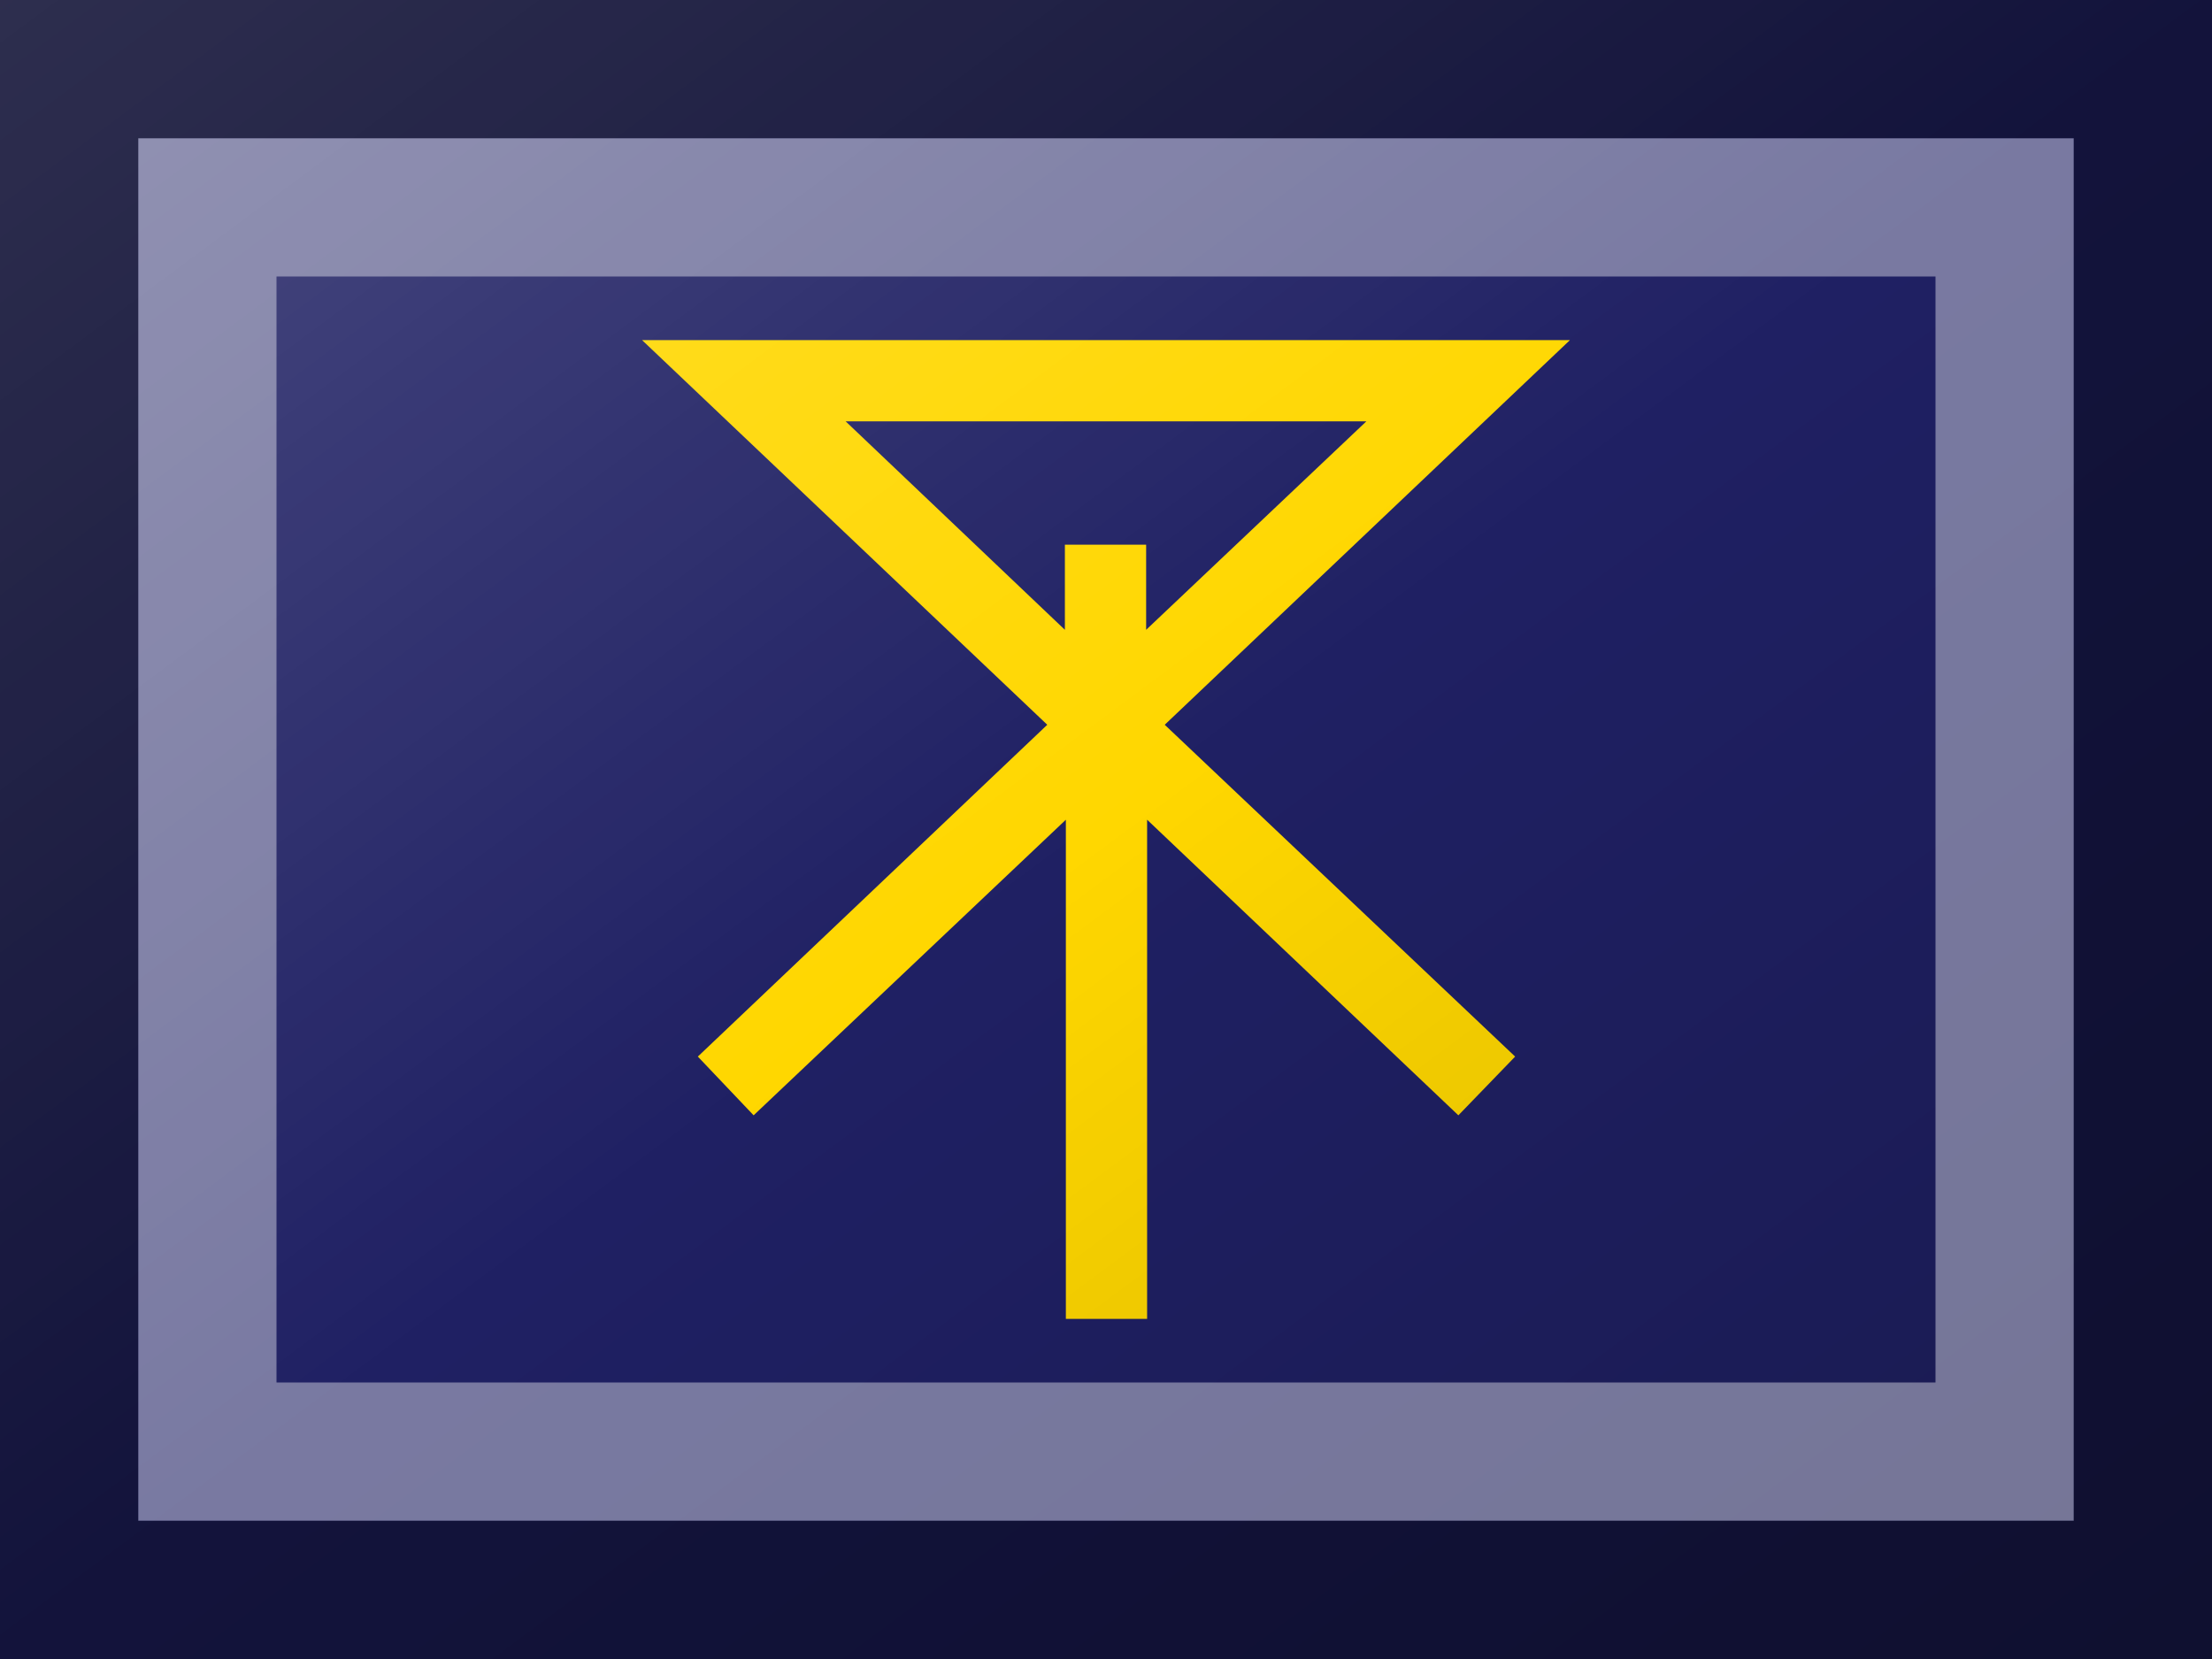 <?xml version="1.0"?>
<svg xmlns="http://www.w3.org/2000/svg" xmlns:xlink="http://www.w3.org/1999/xlink" version="1.1" width="480" height="360" viewBox="0 0 480 360">
<!-- Generated by Kreative Vexillo v1.0 -->
<style>
.blue{fill:rgb(31,32,99);}
.yellow{fill:rgb(255,215,0);}
</style>
<defs>
<path id="e" d="M -0.474 -0.5 L -0.06 -0.107 L -0.417 0.232 L -0.36 0.292 L -0.041 -0.01 L -0.041 0.417 L -0.041 0.5 L 0.042 0.5 L 0.042 0.417 L 0.042 -0.01 L 0.36 0.292 L 0.418 0.232 L 0.06 -0.107 L 0.474 -0.5 L -0.474 -0.5 Z M -0.266 -0.417 L 0.266 -0.417 L 0.041 -0.204 L 0.041 -0.291 L -2.6077032E-8 -0.291 L -0.042 -0.291 L -0.042 -0.204 L -0.266 -0.417 Z"/>
<linearGradient id="glaze" x1="0%" y1="0%" x2="100%" y2="100%">
<stop offset="0%" stop-color="rgb(255,255,255)" stop-opacity="0.2"/>
<stop offset="49.999%" stop-color="rgb(255,255,255)" stop-opacity="0.0"/>
<stop offset="50.001%" stop-color="rgb(0,0,0)" stop-opacity="0.0"/>
<stop offset="100%" stop-color="rgb(0,0,0)" stop-opacity="0.2"/>
</linearGradient>
</defs>
<g>
<rect x="0" y="0" width="480" height="360" class="blue"/>
<use xlink:href="#e" transform="translate(240 180) scale(212.4 212.4) rotate(0)" class="yellow"/>
</g>
<g>
<rect x="0" y="0" width="480" height="360" fill="url(#glaze)"/>
<path d="M 30 30 L 450 30 L 450 330 L 30 330 Z M 60 60 L 60 300 L 420 300 L 420 60 Z" fill="rgb(255,255,255)" opacity="0.4"/>
<path d="M 0 0 L 480 0 L 480 360 L 0 360 Z M 30 30 L 30 330 L 450 330 L 450 30 Z" fill="rgb(0,0,0)" opacity="0.4"/>
</g>
</svg>
